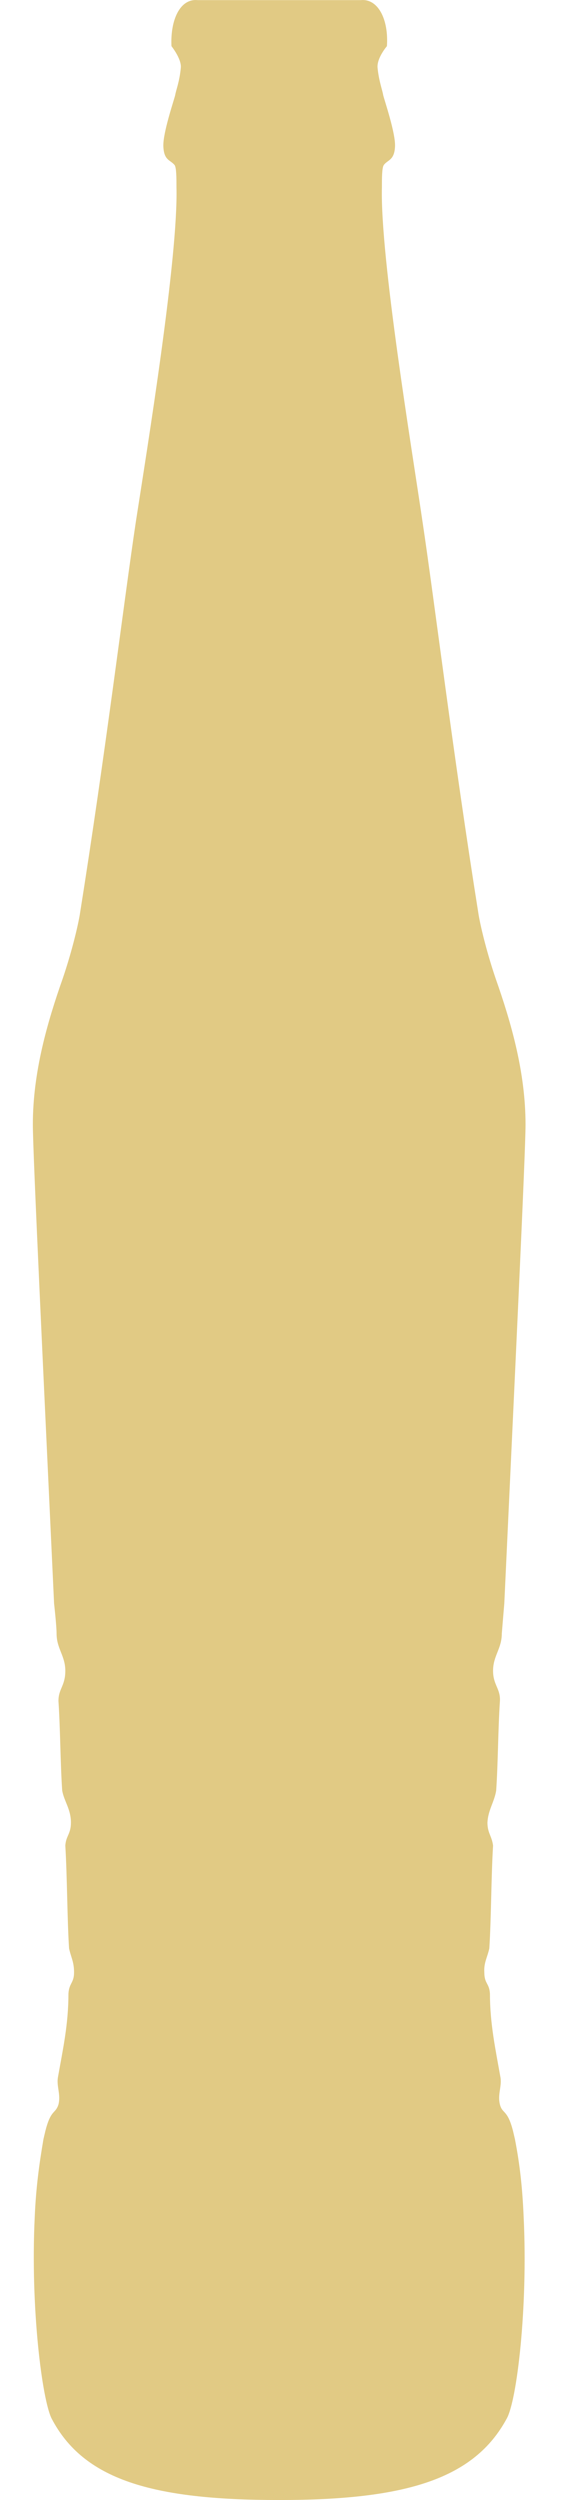 <svg width="9" height="40" viewBox="0 0 9 40" fill="none" xmlns="http://www.w3.org/2000/svg">
<path d="M4.466 40C2.436 40 1.336 39.674 0.826 38.695C0.676 38.397 0.486 36.935 0.556 35.474C0.576 35.005 0.626 34.637 0.696 34.225L0.726 34.097C0.816 33.743 0.886 33.828 0.936 33.672C0.976 33.516 0.906 33.388 0.926 33.246C1.006 32.792 1.096 32.395 1.096 31.898C1.106 31.728 1.186 31.728 1.186 31.558C1.186 31.387 1.136 31.316 1.106 31.174C1.076 30.706 1.076 30.025 1.046 29.529C1.056 29.373 1.136 29.344 1.136 29.16C1.136 28.947 1.026 28.819 0.996 28.649C0.966 28.209 0.966 27.656 0.936 27.216C0.936 27.017 1.046 26.975 1.046 26.733C1.046 26.492 0.906 26.379 0.906 26.137C0.906 26.01 0.866 25.655 0.866 25.655C0.706 22.207 0.526 18.461 0.526 17.993C0.526 17.156 0.756 16.361 1.006 15.652C1.136 15.269 1.236 14.872 1.276 14.645C1.686 12.076 1.986 9.608 2.176 8.345C2.356 7.181 2.856 4.116 2.826 2.995C2.826 2.854 2.826 2.683 2.796 2.641C2.726 2.556 2.626 2.57 2.616 2.343C2.606 2.13 2.786 1.605 2.806 1.52C2.816 1.449 2.876 1.307 2.896 1.08C2.906 0.938 2.746 0.739 2.746 0.739C2.726 0.314 2.886 -0.027 3.166 0.002H5.776C6.056 -0.027 6.226 0.314 6.196 0.739C6.196 0.739 6.036 0.924 6.046 1.08C6.066 1.293 6.126 1.449 6.136 1.52C6.156 1.605 6.336 2.13 6.326 2.343C6.316 2.57 6.206 2.556 6.146 2.641C6.116 2.683 6.116 2.854 6.116 2.995C6.086 4.116 6.596 7.181 6.766 8.345C6.956 9.608 7.256 12.076 7.666 14.645C7.706 14.872 7.806 15.269 7.936 15.652C8.186 16.361 8.416 17.156 8.416 17.993C8.416 18.461 8.236 22.207 8.076 25.655C8.076 25.655 8.046 26.01 8.036 26.137C8.036 26.379 7.896 26.492 7.896 26.733C7.896 26.96 8.016 27.017 8.006 27.216C7.976 27.656 7.976 28.209 7.946 28.649C7.916 28.833 7.816 28.961 7.806 29.16C7.806 29.33 7.876 29.373 7.896 29.529C7.866 30.025 7.866 30.721 7.836 31.174C7.806 31.316 7.746 31.402 7.756 31.558C7.756 31.742 7.836 31.728 7.846 31.898C7.846 32.381 7.936 32.792 8.016 33.246C8.036 33.388 7.966 33.516 8.006 33.672C8.046 33.828 8.126 33.743 8.216 34.097L8.246 34.225C8.326 34.637 8.366 35.005 8.386 35.474C8.456 36.935 8.276 38.411 8.116 38.695C7.596 39.66 6.506 40 4.476 40" fill="#E1CA84"/>
</svg>
